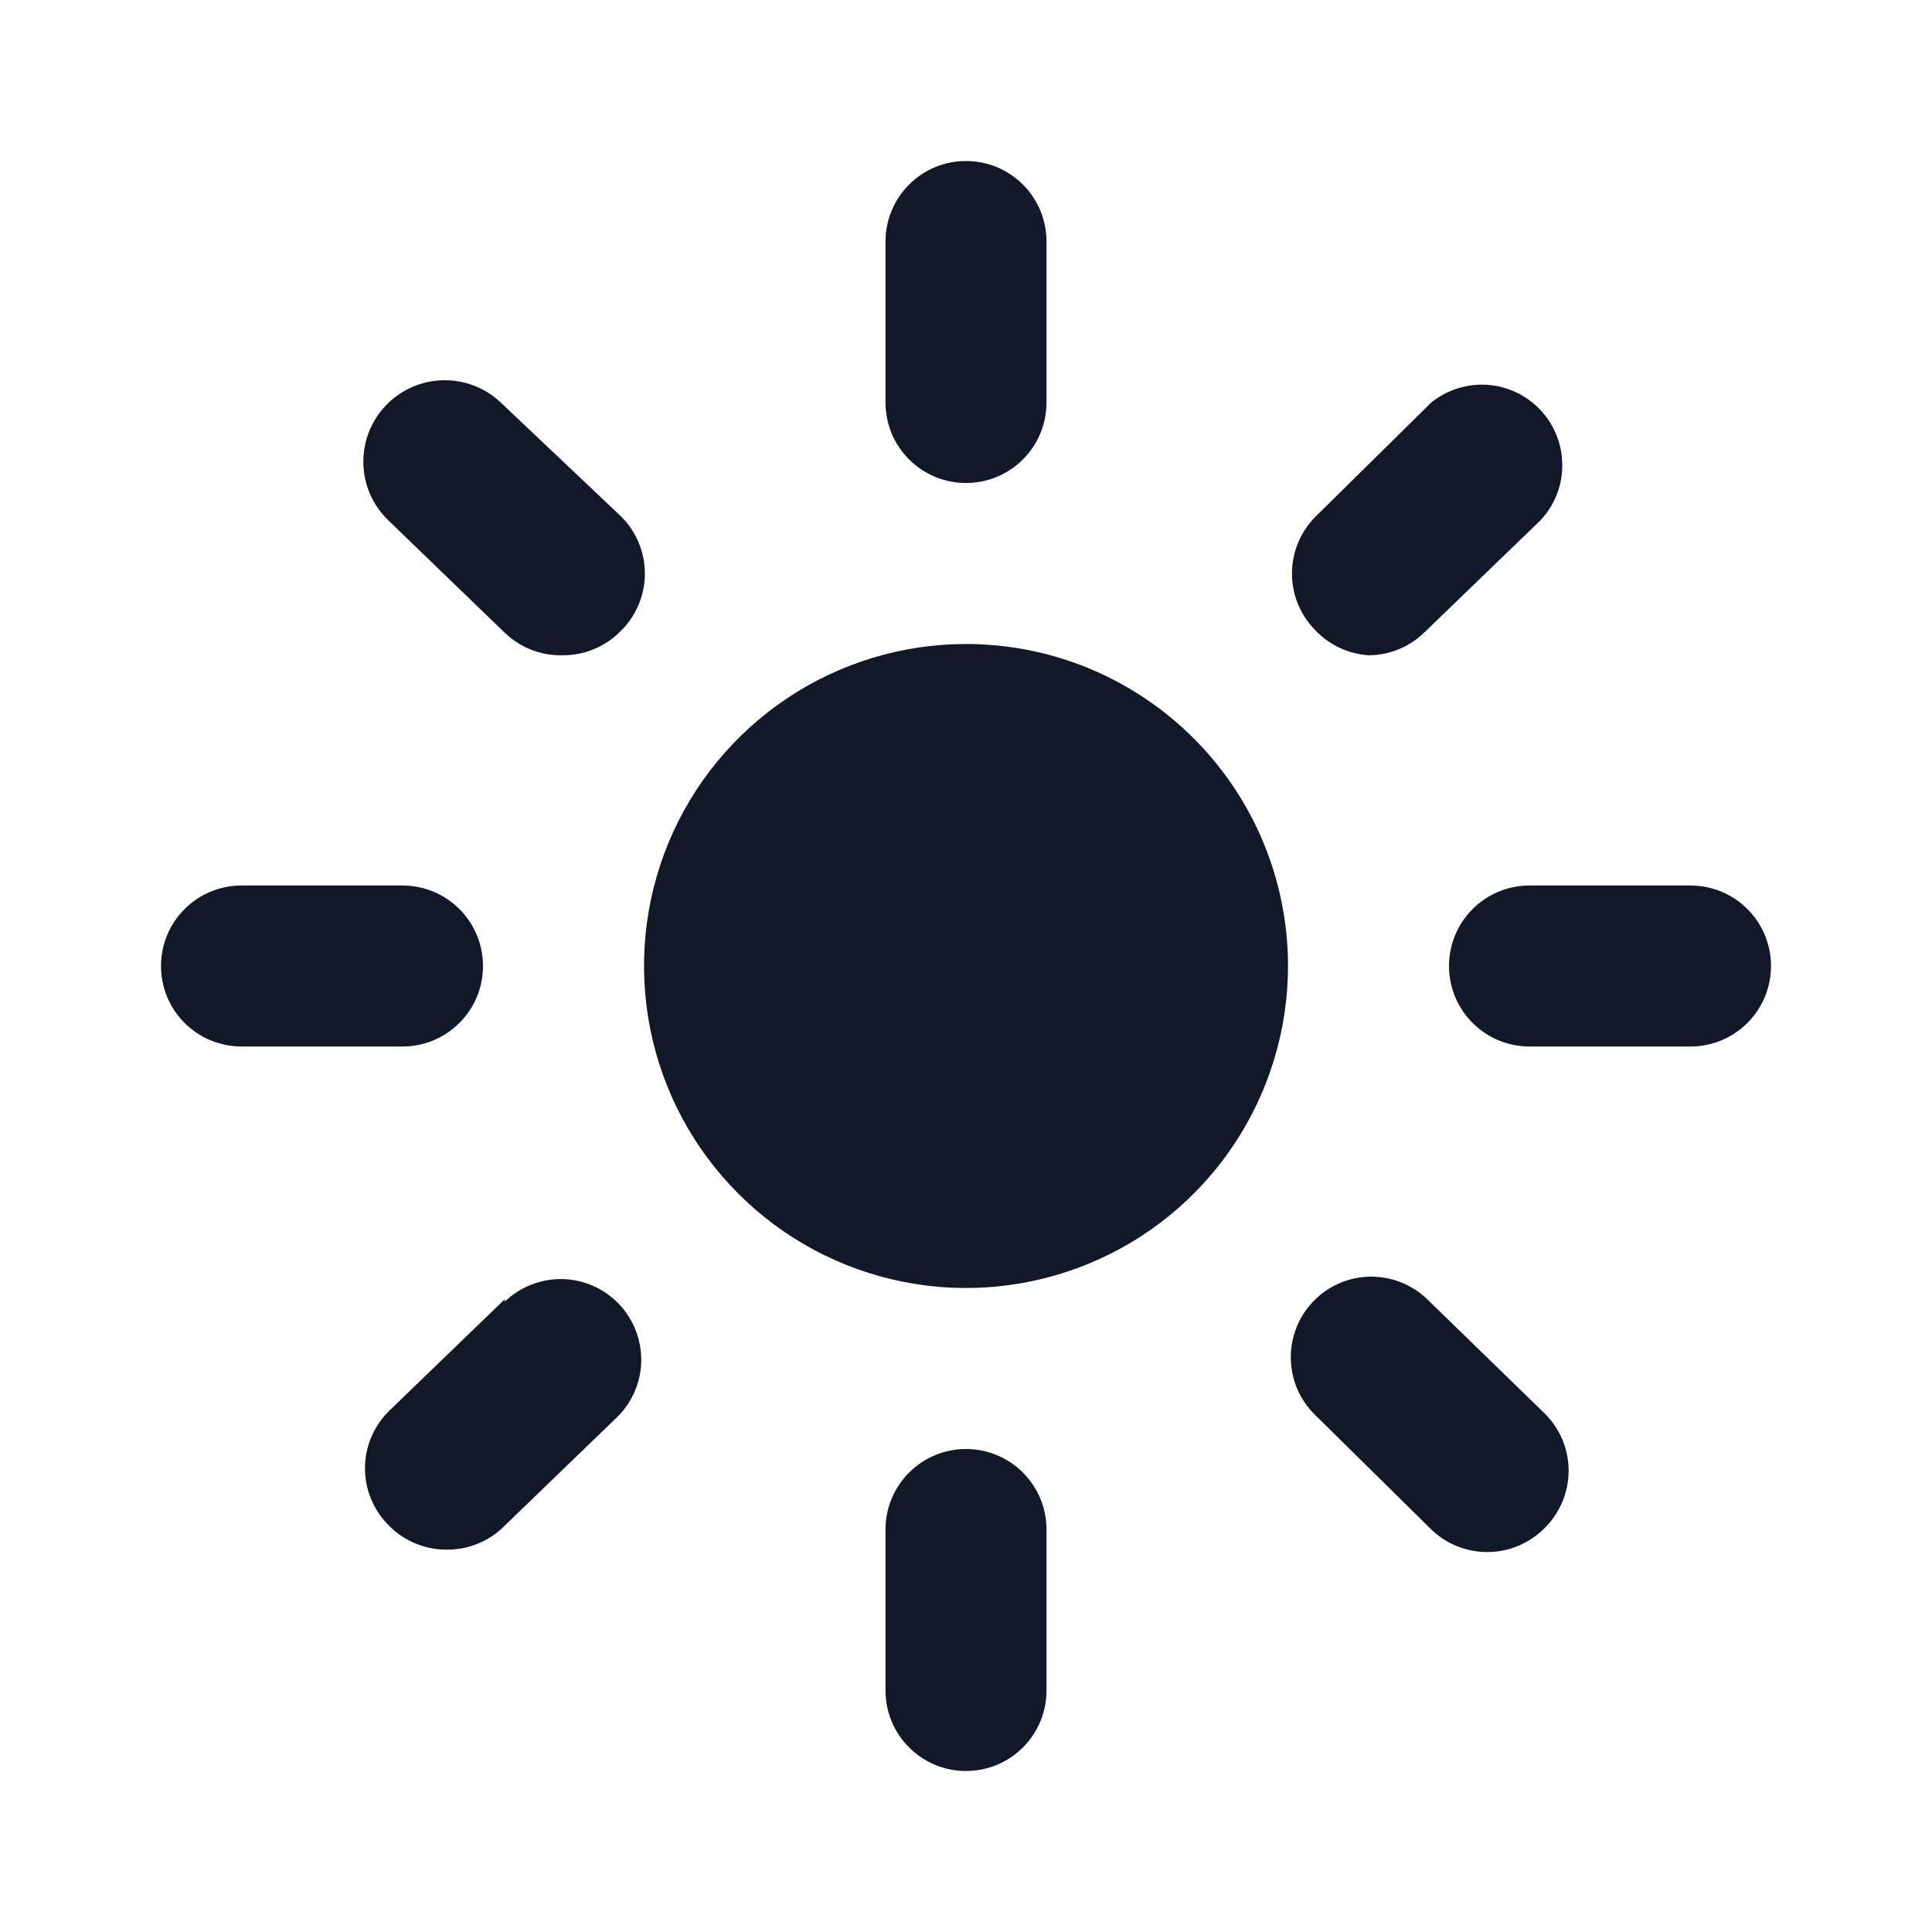 <svg width="24" height="24" viewBox="0 0 24 24" fill="none" xmlns="http://www.w3.org/2000/svg">
<g clip-path="url(#clip0_1_6902)">
<path d="M12 6C12.265 6 12.52 5.895 12.707 5.707C12.895 5.52 13 5.265 13 5V3C13 2.735 12.895 2.48 12.707 2.293C12.52 2.105 12.265 2 12 2C11.735 2 11.48 2.105 11.293 2.293C11.105 2.48 11 2.735 11 3V5C11 5.265 11.105 5.52 11.293 5.707C11.48 5.895 11.735 6 12 6Z" fill="#111827"/>
<path d="M21 11H19C18.735 11 18.48 11.105 18.293 11.293C18.105 11.48 18 11.735 18 12C18 12.265 18.105 12.52 18.293 12.707C18.48 12.895 18.735 13 19 13H21C21.265 13 21.52 12.895 21.707 12.707C21.895 12.52 22 12.265 22 12C22 11.735 21.895 11.48 21.707 11.293C21.52 11.105 21.265 11 21 11Z" fill="#111827"/>
<path d="M6 12C6 11.735 5.895 11.48 5.707 11.293C5.52 11.105 5.265 11 5 11H3C2.735 11 2.48 11.105 2.293 11.293C2.105 11.48 2 11.735 2 12C2 12.265 2.105 12.52 2.293 12.707C2.48 12.895 2.735 13 3 13H5C5.265 13 5.52 12.895 5.707 12.707C5.895 12.52 6 12.265 6 12Z" fill="#111827"/>
<path d="M6.22 5C6.025 4.816 5.765 4.716 5.497 4.724C5.229 4.731 4.974 4.845 4.79 5.04C4.606 5.235 4.506 5.495 4.514 5.763C4.521 6.031 4.635 6.286 4.83 6.47L6.27 7.86C6.367 7.953 6.481 8.026 6.606 8.074C6.732 8.122 6.866 8.145 7 8.14C7.135 8.139 7.268 8.112 7.392 8.058C7.515 8.005 7.627 7.927 7.72 7.83C7.906 7.643 8.011 7.389 8.011 7.125C8.011 6.861 7.906 6.607 7.72 6.42L6.22 5Z" fill="#111827"/>
<path d="M17 8.14C17.258 8.139 17.505 8.039 17.69 7.86L19.13 6.47C19.306 6.286 19.405 6.043 19.407 5.789C19.41 5.535 19.316 5.289 19.144 5.102C18.972 4.915 18.736 4.8 18.482 4.781C18.229 4.762 17.978 4.841 17.78 5L16.34 6.42C16.154 6.607 16.049 6.861 16.049 7.125C16.049 7.389 16.154 7.643 16.34 7.83C16.513 8.013 16.749 8.123 17 8.14Z" fill="#111827"/>
<path d="M12 18C11.735 18 11.48 18.105 11.293 18.293C11.105 18.48 11 18.735 11 19V21C11 21.265 11.105 21.52 11.293 21.707C11.48 21.895 11.735 22 12 22C12.265 22 12.52 21.895 12.707 21.707C12.895 21.52 13 21.265 13 21V19C13 18.735 12.895 18.48 12.707 18.293C12.52 18.105 12.265 18 12 18Z" fill="#111827"/>
<path d="M17.73 16.14C17.539 15.956 17.283 15.855 17.017 15.859C16.752 15.864 16.499 15.974 16.315 16.165C16.131 16.356 16.03 16.612 16.035 16.878C16.039 17.143 16.149 17.396 16.34 17.58L17.78 19C17.965 19.179 18.212 19.279 18.47 19.28C18.604 19.281 18.737 19.255 18.86 19.203C18.984 19.151 19.096 19.076 19.19 18.98C19.284 18.887 19.358 18.776 19.409 18.654C19.46 18.533 19.486 18.402 19.486 18.27C19.486 18.138 19.46 18.007 19.409 17.885C19.358 17.764 19.284 17.653 19.19 17.56L17.73 16.14Z" fill="#111827"/>
<path d="M6.27 16.14L4.83 17.53C4.736 17.623 4.662 17.734 4.611 17.855C4.56 17.977 4.534 18.108 4.534 18.24C4.534 18.372 4.56 18.503 4.611 18.625C4.662 18.746 4.736 18.857 4.83 18.95C4.924 19.046 5.036 19.122 5.16 19.173C5.283 19.225 5.416 19.251 5.55 19.25C5.796 19.252 6.035 19.163 6.22 19L7.66 17.61C7.851 17.426 7.961 17.173 7.966 16.908C7.97 16.642 7.869 16.386 7.685 16.195C7.501 16.004 7.248 15.894 6.983 15.889C6.717 15.885 6.461 15.986 6.27 16.17V16.14Z" fill="#111827"/>
<path d="M12 8C11.209 8 10.435 8.235 9.778 8.674C9.12 9.114 8.607 9.738 8.304 10.469C8.002 11.2 7.923 12.004 8.077 12.78C8.231 13.556 8.612 14.269 9.172 14.828C9.731 15.388 10.444 15.769 11.22 15.923C11.996 16.078 12.8 15.998 13.531 15.695C14.262 15.393 14.886 14.88 15.326 14.222C15.765 13.565 16 12.791 16 12C16 10.939 15.579 9.922 14.828 9.172C14.078 8.421 13.061 8 12 8Z" fill="#111827"/>
</g>
<defs>
<clipPath id="clip0_1_6902">
<rect width="24" height="24" fill="white"/>
</clipPath>
</defs>
</svg>
